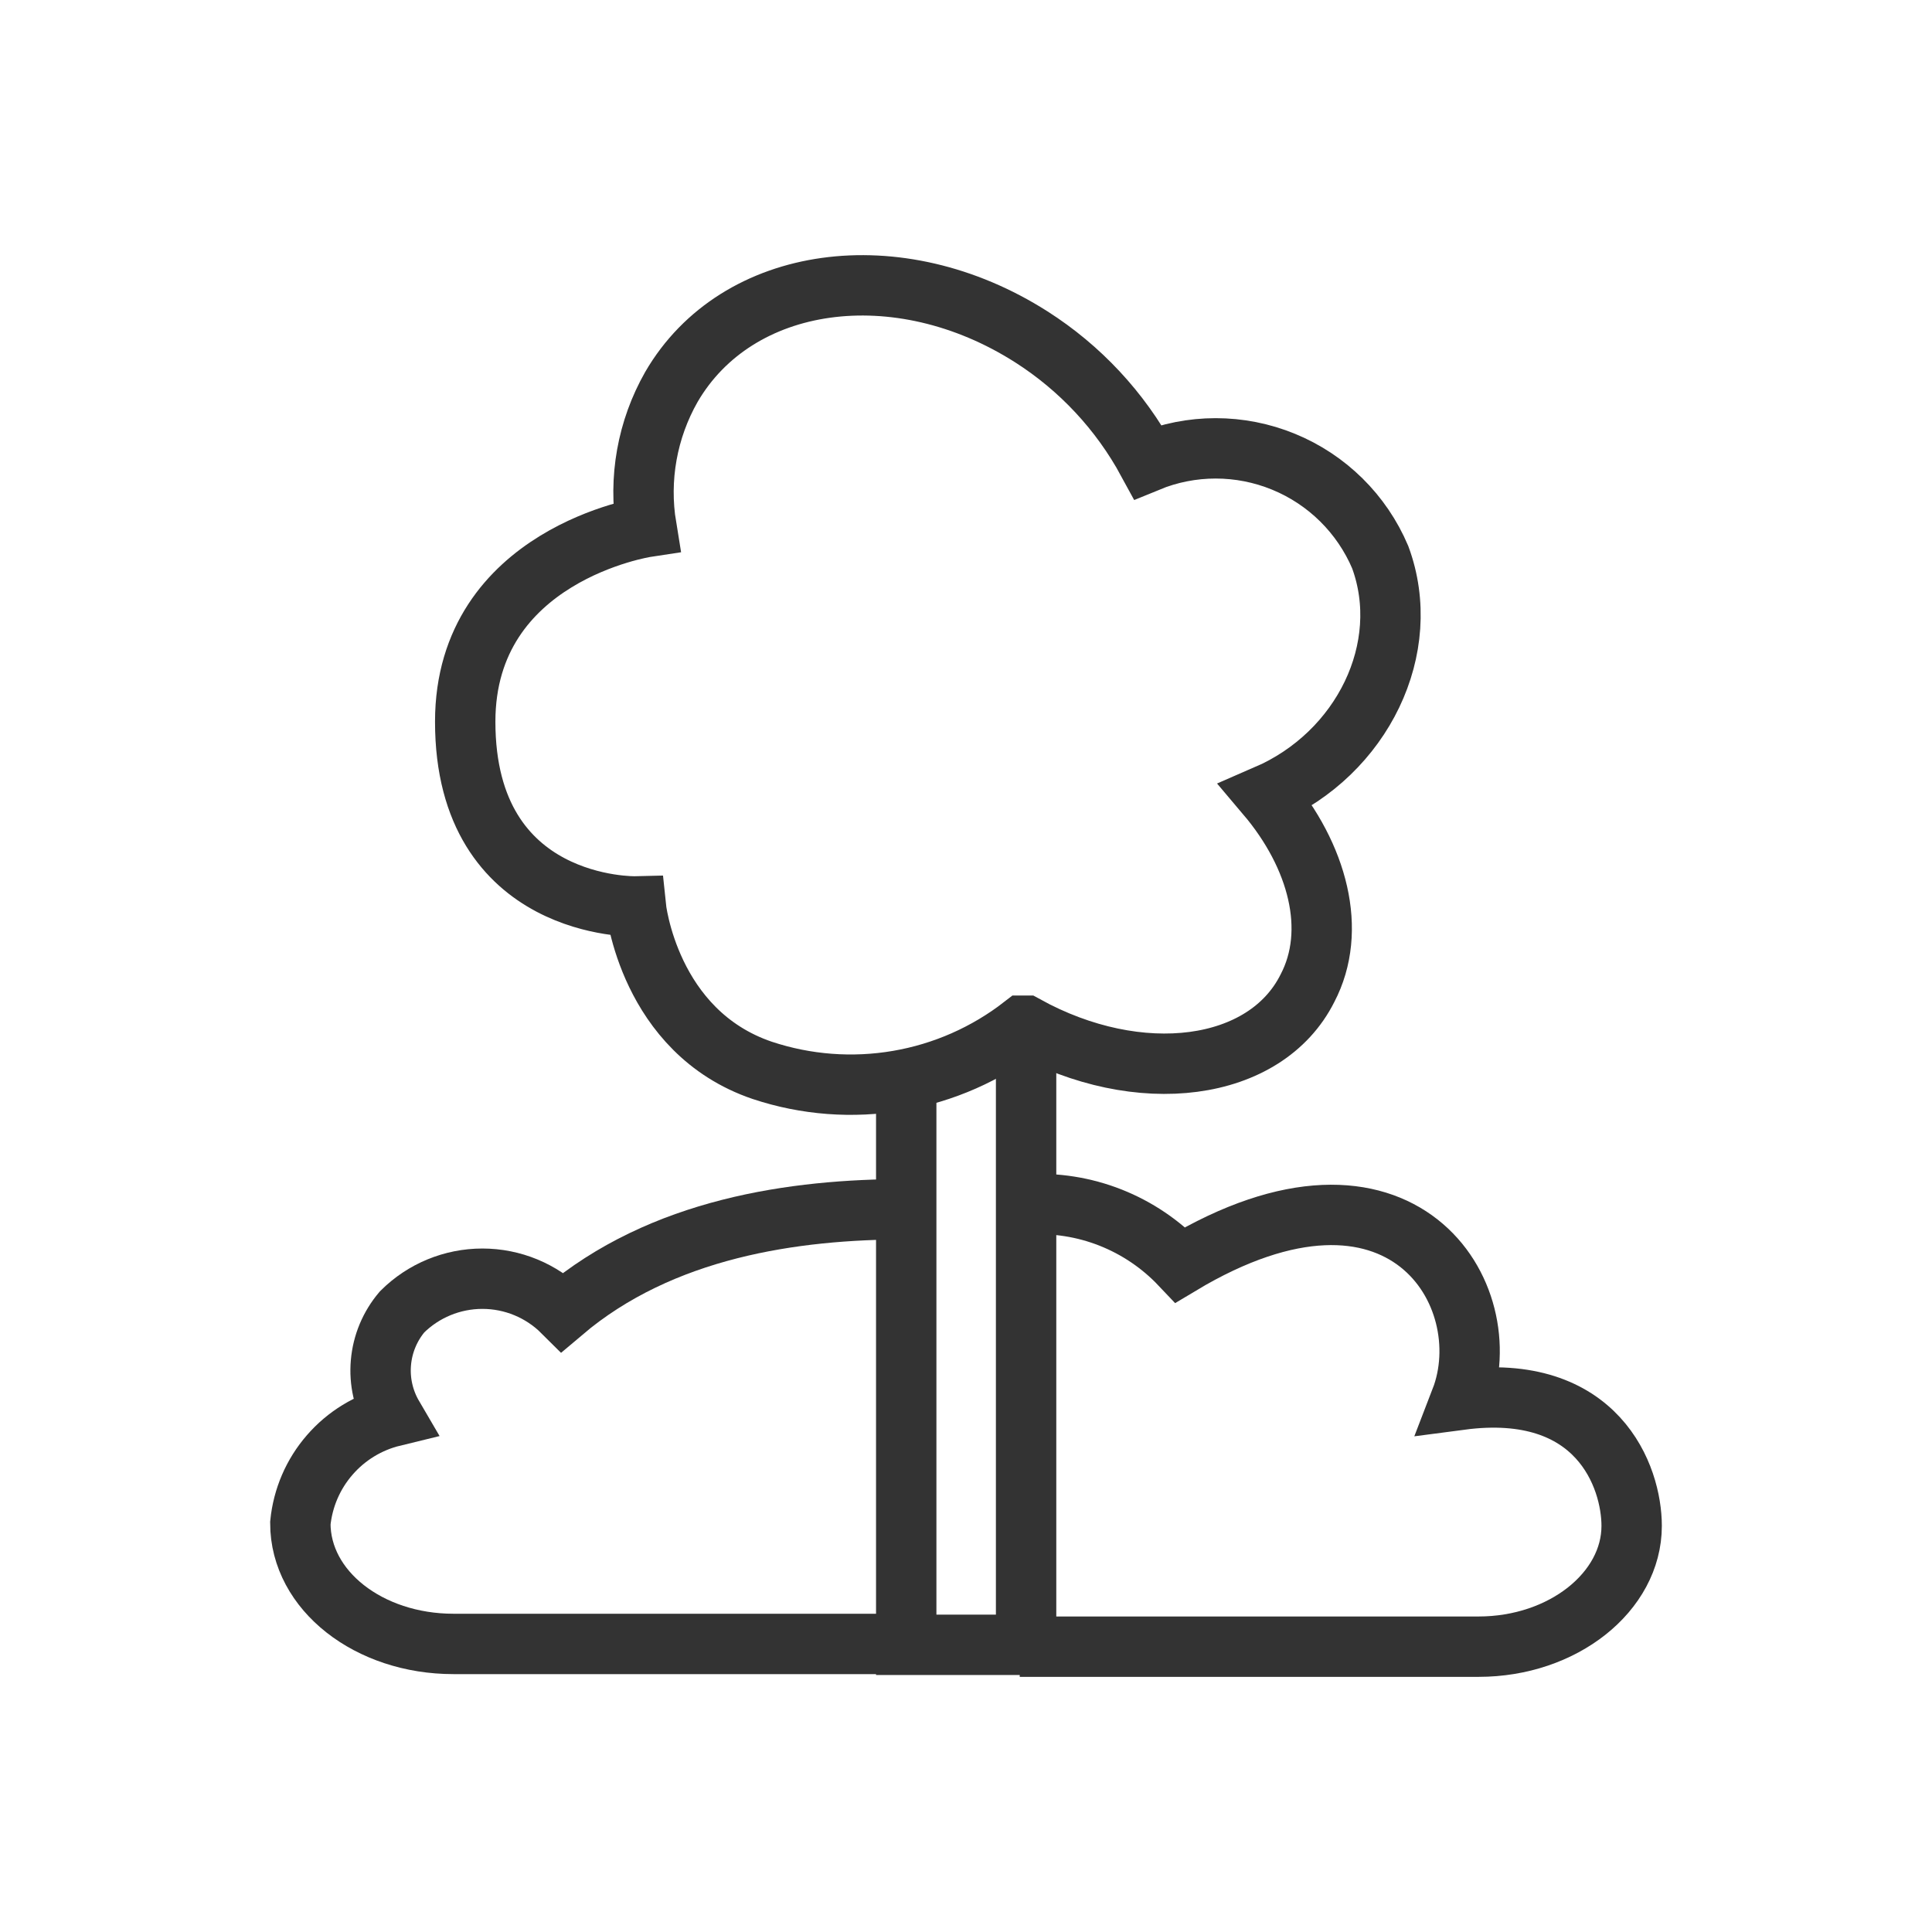 <svg width="48" height="48" viewBox="0 0 48 48" fill="none" xmlns="http://www.w3.org/2000/svg">
    <path d="M22.515 26.69V40.865H25.493V25.46" stroke="#333333" stroke-width="1.5" stroke-miterlimit="10"/>
    <path d="M18.938 26.593C20.025 26.954 21.184 27.042 22.313 26.848C23.442 26.655 24.506 26.186 25.411 25.483H25.478C28.306 27.043 31.441 26.63 32.483 24.553C33.233 23.12 32.746 21.268 31.463 19.753C33.856 18.718 35.123 16.093 34.291 13.843C33.834 12.767 32.971 11.915 31.89 11.472C30.809 11.028 29.596 11.028 28.516 11.473C27.83 10.209 26.833 9.14 25.621 8.368C22.313 6.26 18.308 6.815 16.681 9.613C16.081 10.667 15.861 11.896 16.058 13.093C16.058 13.093 11.558 13.775 11.558 17.93C11.558 22.625 15.796 22.52 15.796 22.52C15.796 22.52 16.111 25.633 18.938 26.593Z" stroke="#333333" stroke-width="1.5" stroke-miterlimit="10"/>
    <path d="M25.515 29.923C26.222 29.879 26.929 29.99 27.587 30.249C28.246 30.509 28.839 30.909 29.326 31.423C34.831 28.123 37.298 32.173 36.293 34.776C39.705 34.326 40.538 36.696 40.538 37.911C40.538 39.546 38.835 40.911 36.735 40.911H25.335" stroke="#333333" stroke-width="1.5" stroke-miterlimit="10"/>
    <path d="M22.672 40.843H11.265C9.165 40.843 7.462 39.516 7.462 37.843C7.524 37.216 7.778 36.624 8.191 36.149C8.603 35.673 9.153 35.337 9.765 35.188C9.529 34.785 9.423 34.319 9.464 33.855C9.504 33.39 9.688 32.949 9.99 32.593C10.52 32.065 11.237 31.769 11.985 31.769C12.733 31.769 13.45 32.065 13.98 32.593C16.44 30.508 19.732 30.043 22.515 30.043" stroke="#333333" stroke-width="1.5" stroke-miterlimit="10"/>
</svg>
